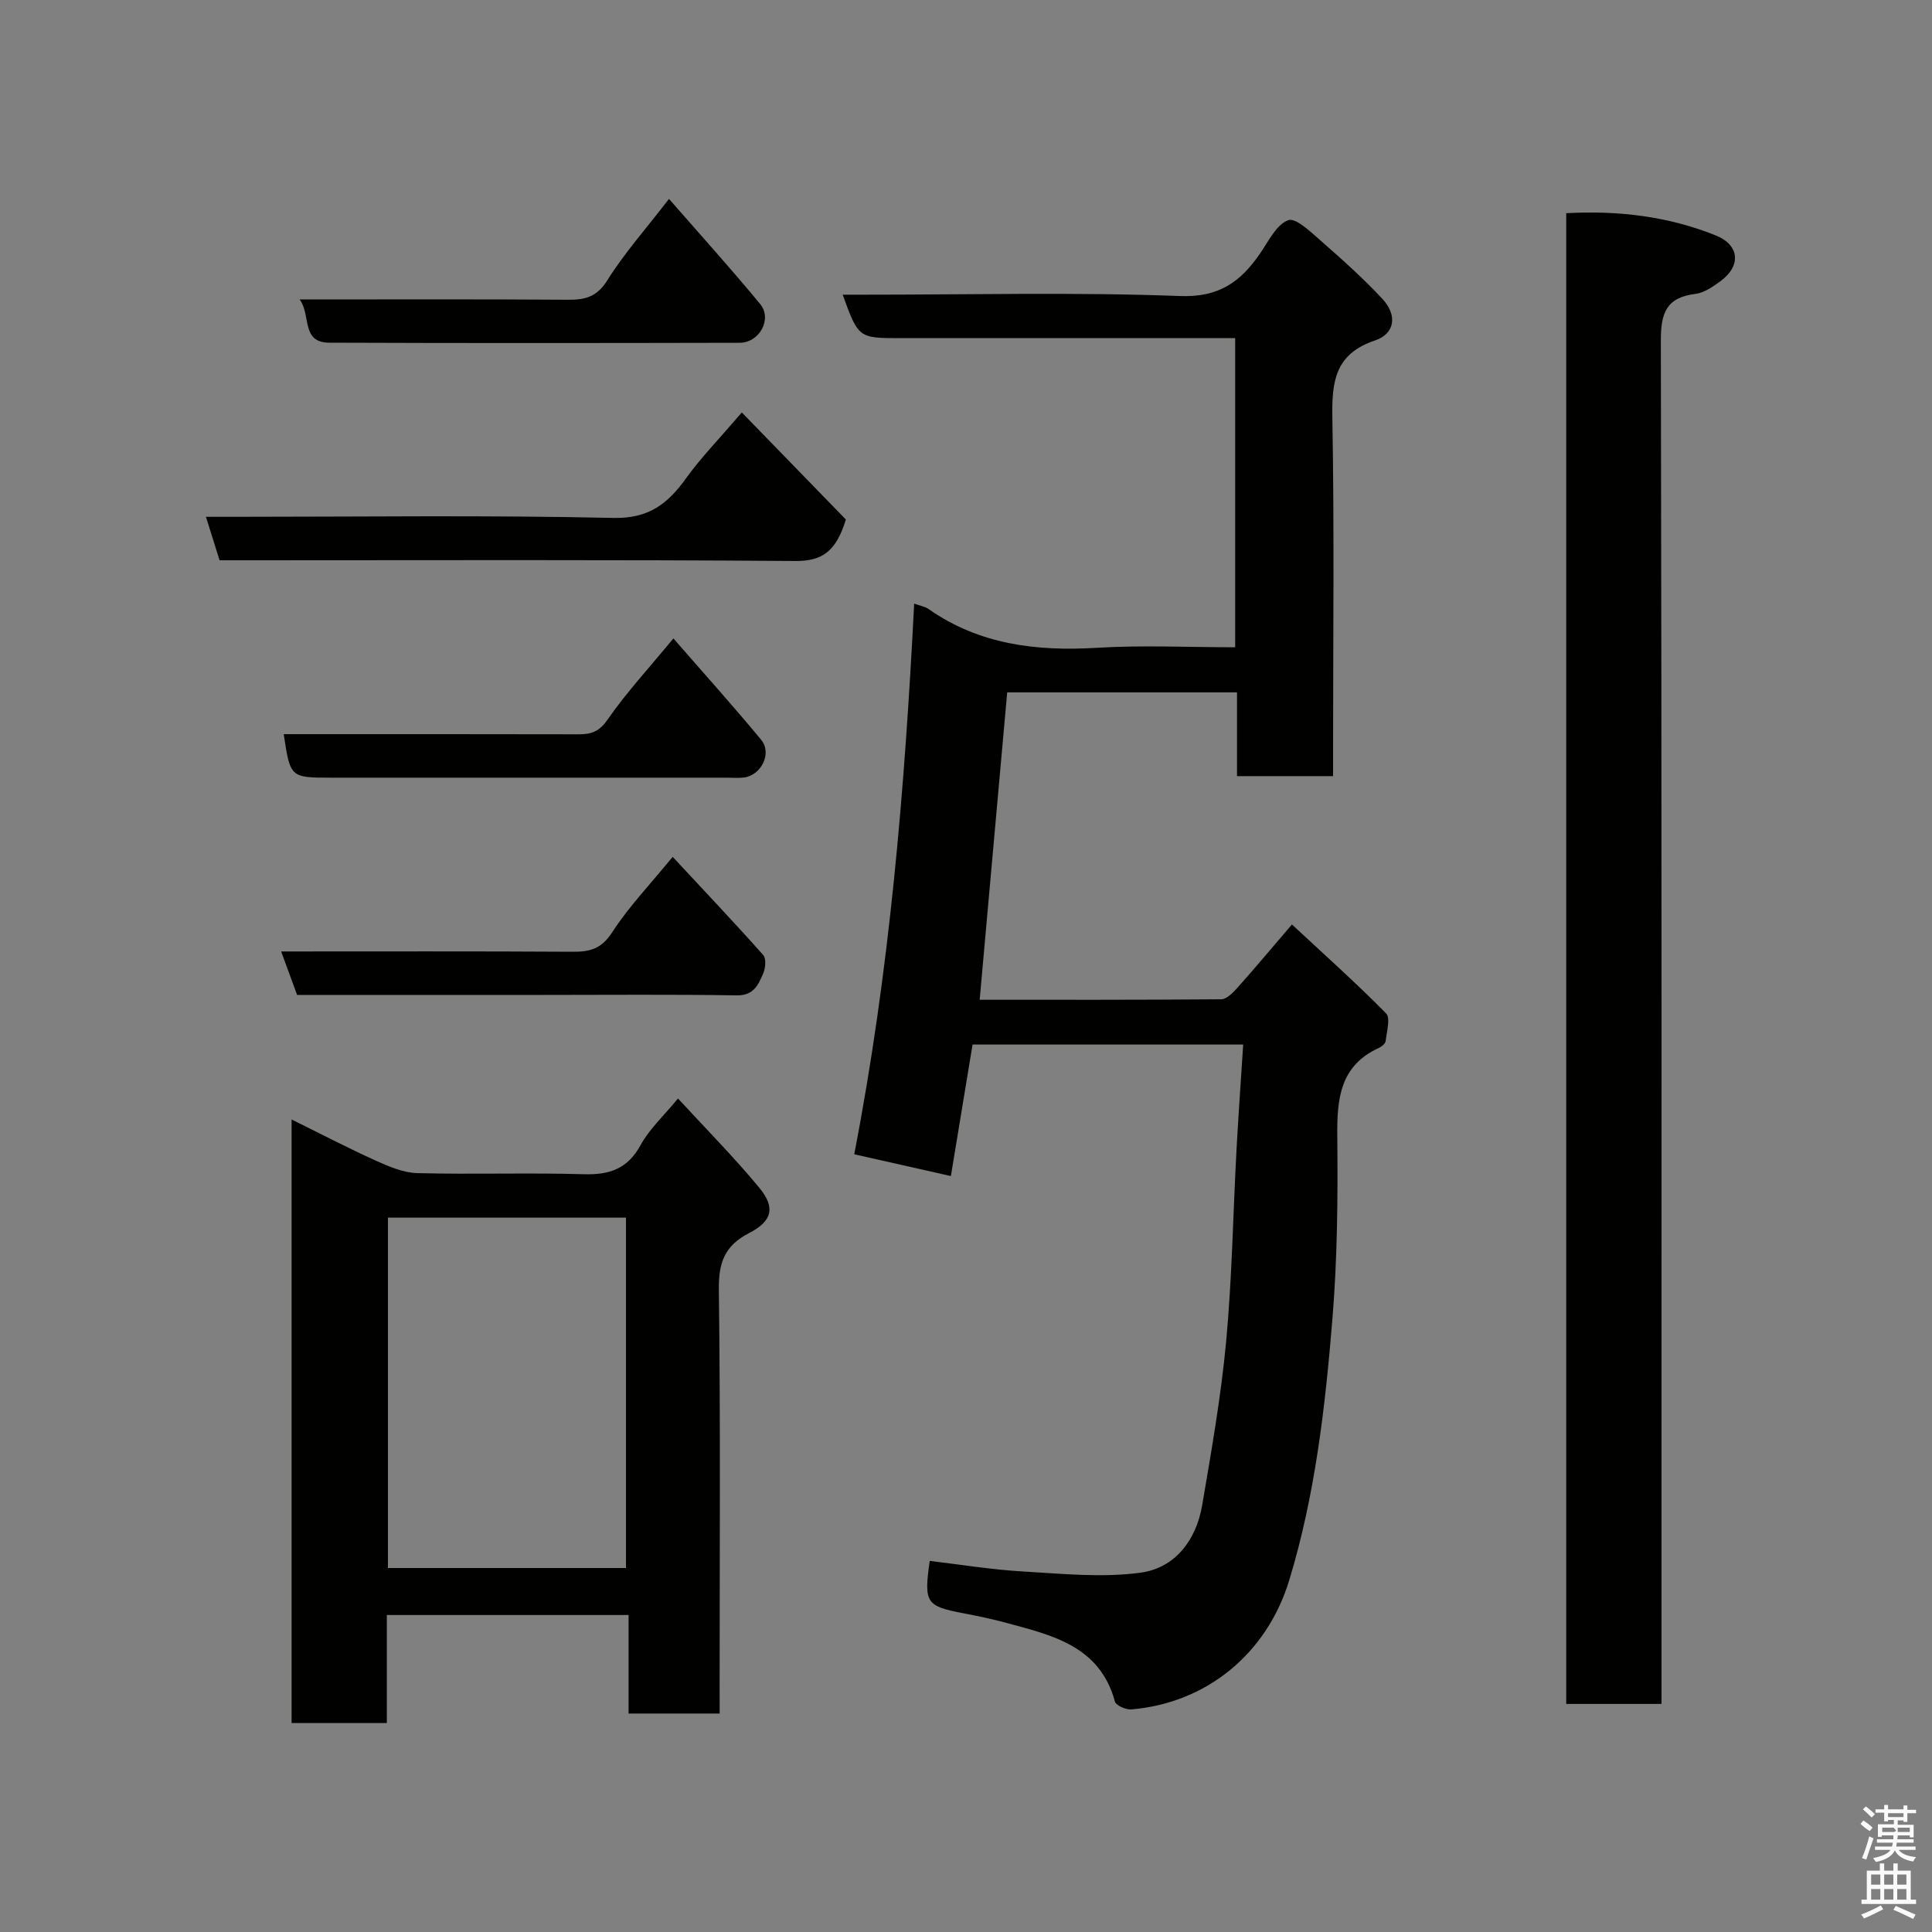 <svg enable-background="new 0 0 400 400" viewBox="0 0 400 400" xmlns="http://www.w3.org/2000/svg"><rect x="0" y="0" width="400" height="400" fill="#808080" stroke="none"/><path d="m385.2 377.6.6-.7c.6.4 1.3.9 1.9 1.5l-.6.7c-.8-.5-1.4-1-1.9-1.5zm.3 7.1c.6-1.4 1.1-2.9 1.5-4.5.3.1.6.3.9.4-.5 1.4-1 2.9-1.5 4.4zm.2-10.1.6-.6c.7.5 1.3 1.1 1.9 1.6l-.7.7c-.6-.6-1.2-1.2-1.8-1.7zm8.4-.8h.8v.9h1.8v.7h-1.8v1.8h-.8v-.3h-1.2v.9h3.3v2.6h-.8v-.4h-2.5c0 .3 0 .6-.1.8h3.4v.7h-3.5c0 .3-.1.6-.1.8h4v.7h-3.5c.7.9 1.9 1.3 3.6 1.5-.2.2-.4.5-.6.9-1.9-.3-3.2-1.1-3.8-2.3-.5 1.1-1.8 2-3.9 2.4-.2-.3-.4-.5-.6-.8 1.9-.4 3.1-.9 3.6-1.7h-3.2v-.7h3.5c.1-.2.1-.5.2-.8h-3.3v-.7h3.4c0-.2 0-.5 0-.8h-2.4v.3h-.8v-2.6h3.3v-.9h-1.2v.3h-.8v-1.8h-1.8v-.7h1.8v-.9h.8v.9h3.2zm-4.4 5.5h2.4c1-.3 0-.6 0-.9h-2.4zm1.2-3.1h3.2v-.8h-3.2zm4.4 2.2h-2.4v.9h2.5v-.9z" fill="#fafafb"/><path d="m389.2 385.8h.9v1.5h1.9v-1.5h.9v1.5h2.7v6h1.1v.9h-11.3v-.9h1.1v-6h2.7zm.2 8.7.5.8c-1.2.6-2.5 1.3-4 1.9-.2-.3-.3-.6-.6-.8 1.6-.6 3-1.3 4.1-1.9zm-2-4.3h1.9v-2.1h-1.9zm0 3.1h1.9v-2.2h-1.9zm2.7-3.1h1.9v-2.1h-1.9zm0 3.1h1.9v-2.2h-1.9zm2.4 1.3c1.4.6 2.7 1.2 4.1 1.8l-.5.9c-1.5-.7-2.8-1.4-4.1-1.9zm2.2-6.5h-1.9v2.1h1.9zm-1.9 5.2h1.9v-2.2h-1.9z" fill="#fafafb"/><g fill="#010100"><path d="m189.27 124.97c1.23.45 2.23.6 2.98 1.13 10.55 7.37 22.34 8.77 34.85 8.02 9.43-.57 18.91-.11 28.63-.11 0-21.37 0-42.31 0-64-1.69 0-3.44 0-5.19 0-21.33 0-42.67 0-64 0-8.81 0-8.81 0-12.07-9h4.84c21.67 0 43.35-.54 64.99.28 8.1.31 12.56-2.96 16.58-8.8 1.75-2.54 3.37-5.99 5.84-6.91 1.55-.58 4.76 2.54 6.89 4.4 4.35 3.81 8.69 7.69 12.62 11.92 3.1 3.34 2.62 7.18-1.56 8.59-8.28 2.79-8.95 8.5-8.82 15.99.41 22.83.15 45.66.15 68.5v5.71c-6.74 0-13.13 0-19.89 0 0-5.78 0-11.38 0-17.34-16.09 0-31.81 0-47.58 0-1.89 21.12-3.78 42.21-5.7 63.64 16.39 0 33.2.04 50.01-.1 1.1-.01 2.38-1.3 3.26-2.28 3.61-4.04 7.09-8.2 11.38-13.21 6.47 6.02 13.18 12.01 19.49 18.4.95.96.13 3.78-.08 5.72-.06.52-.78 1.15-1.35 1.41-8.13 3.68-8.75 10.57-8.67 18.38.13 12.6.02 25.25-1.01 37.79-1.49 18.23-3.57 36.44-8.94 54.07-4.61 15.15-17.04 25.42-32.66 26.74-1.13.1-3.21-.8-3.43-1.62-3.13-11.51-12.92-13.7-22.42-16.28-2.98-.81-6.02-1.44-9.05-2.02-7.65-1.47-8.1-2.14-6.87-10.82 6.44.76 12.87 1.82 19.34 2.19 8.11.47 16.38 1.33 24.33.24 7.12-.97 11.5-6.72 12.73-13.92 1.92-11.27 3.91-22.57 4.97-33.93 1.22-13.15 1.43-26.39 2.14-39.59.39-7.21.91-14.41 1.39-21.9-19.17 0-37.44 0-56.03 0-1.44 8.76-2.89 17.55-4.49 27.23-6.96-1.57-13.46-3.03-20.01-4.51 7.38-38.13 10.46-75.85 12.41-114.01z"/><path d="m344 352.78c-6.93 0-13.2 0-19.73 0 0-102.91 0-205.6 0-308.64 10.79-.59 21.09.64 30.95 4.6 4.95 1.99 5.32 6.28.99 9.47-1.56 1.15-3.38 2.41-5.2 2.64-6.02.74-7.16 3.95-7.15 9.67.2 91.97.14 183.93.14 275.9z"/><path d="m149 354.77c-6.63 0-12.56 0-18.86 0 0-6.82 0-13.43 0-20.4-16.74 0-33.12 0-50.05 0v22.37c-6.81 0-13.07 0-19.72 0 0-41.44 0-82.93 0-124.97 5.99 2.96 11.61 5.89 17.37 8.5 2.73 1.23 5.72 2.53 8.62 2.61 11.48.3 22.99-.11 34.47.23 5.32.16 9.08-1.07 11.79-6.02 1.83-3.35 4.81-6.07 7.75-9.66 5.75 6.25 11.57 12.11 16.81 18.45 3.38 4.08 2.77 6.91-2.08 9.41-5.11 2.63-6.34 6.15-6.27 11.74.35 27.31.16 54.63.16 81.94.01 1.8.01 3.6.01 5.8zm-68.68-102.67v72.54h49.28c0-24.4 0-48.44 0-72.54-16.55 0-32.69 0-49.28 0z"/><path d="m153.58 85.39c7.65 7.87 14.89 15.31 21.55 22.17-2.06 6.7-4.95 8.63-10.54 8.59-37.8-.29-75.61-.15-113.42-.15-1.82 0-3.64 0-5.71 0-.9-2.86-1.75-5.59-2.82-9h5.88c26.15 0 52.31-.36 78.44.23 7.4.17 11.32-2.96 15.12-8.26 3.05-4.24 6.75-8.01 11.5-13.58z"/><path d="m58.74 152c20.34 0 40.65-.02 60.97.03 2.61.01 4.3-.48 6.04-2.99 3.9-5.62 8.58-10.69 13.67-16.86 6.18 7.1 12.32 13.91 18.16 20.97 2.32 2.8.04 7.39-3.59 7.83-1.15.14-2.33.03-3.49.03-27.31 0-54.63 0-81.94 0-8.46-.01-8.46-.01-9.82-9.01z"/><path d="m139.27 177.4c6.47 6.96 12.72 13.55 18.75 20.33.65.73.47 2.74-.02 3.85-1.01 2.29-1.93 4.56-5.46 4.5-13.48-.22-26.97-.09-40.46-.09-16.81 0-33.61 0-50.57 0-1.1-2.99-2.14-5.83-3.3-9 20.46 0 40.43-.06 60.4.06 3.56.02 5.93-.62 8.12-4.01 3.44-5.31 7.91-9.97 12.54-15.64z"/><path d="m138.51 41.18c6.58 7.54 12.89 14.51 18.87 21.76 2.56 3.1-.14 8.02-4.24 8.03-28.33.06-56.65.09-84.98-.02-5.9-.02-3.72-5.77-6.12-8.95 18.95 0 37.27-.07 55.59.06 3.57.03 5.97-.62 8.11-4.03 3.53-5.63 8-10.66 12.77-16.85z"/></g></svg>